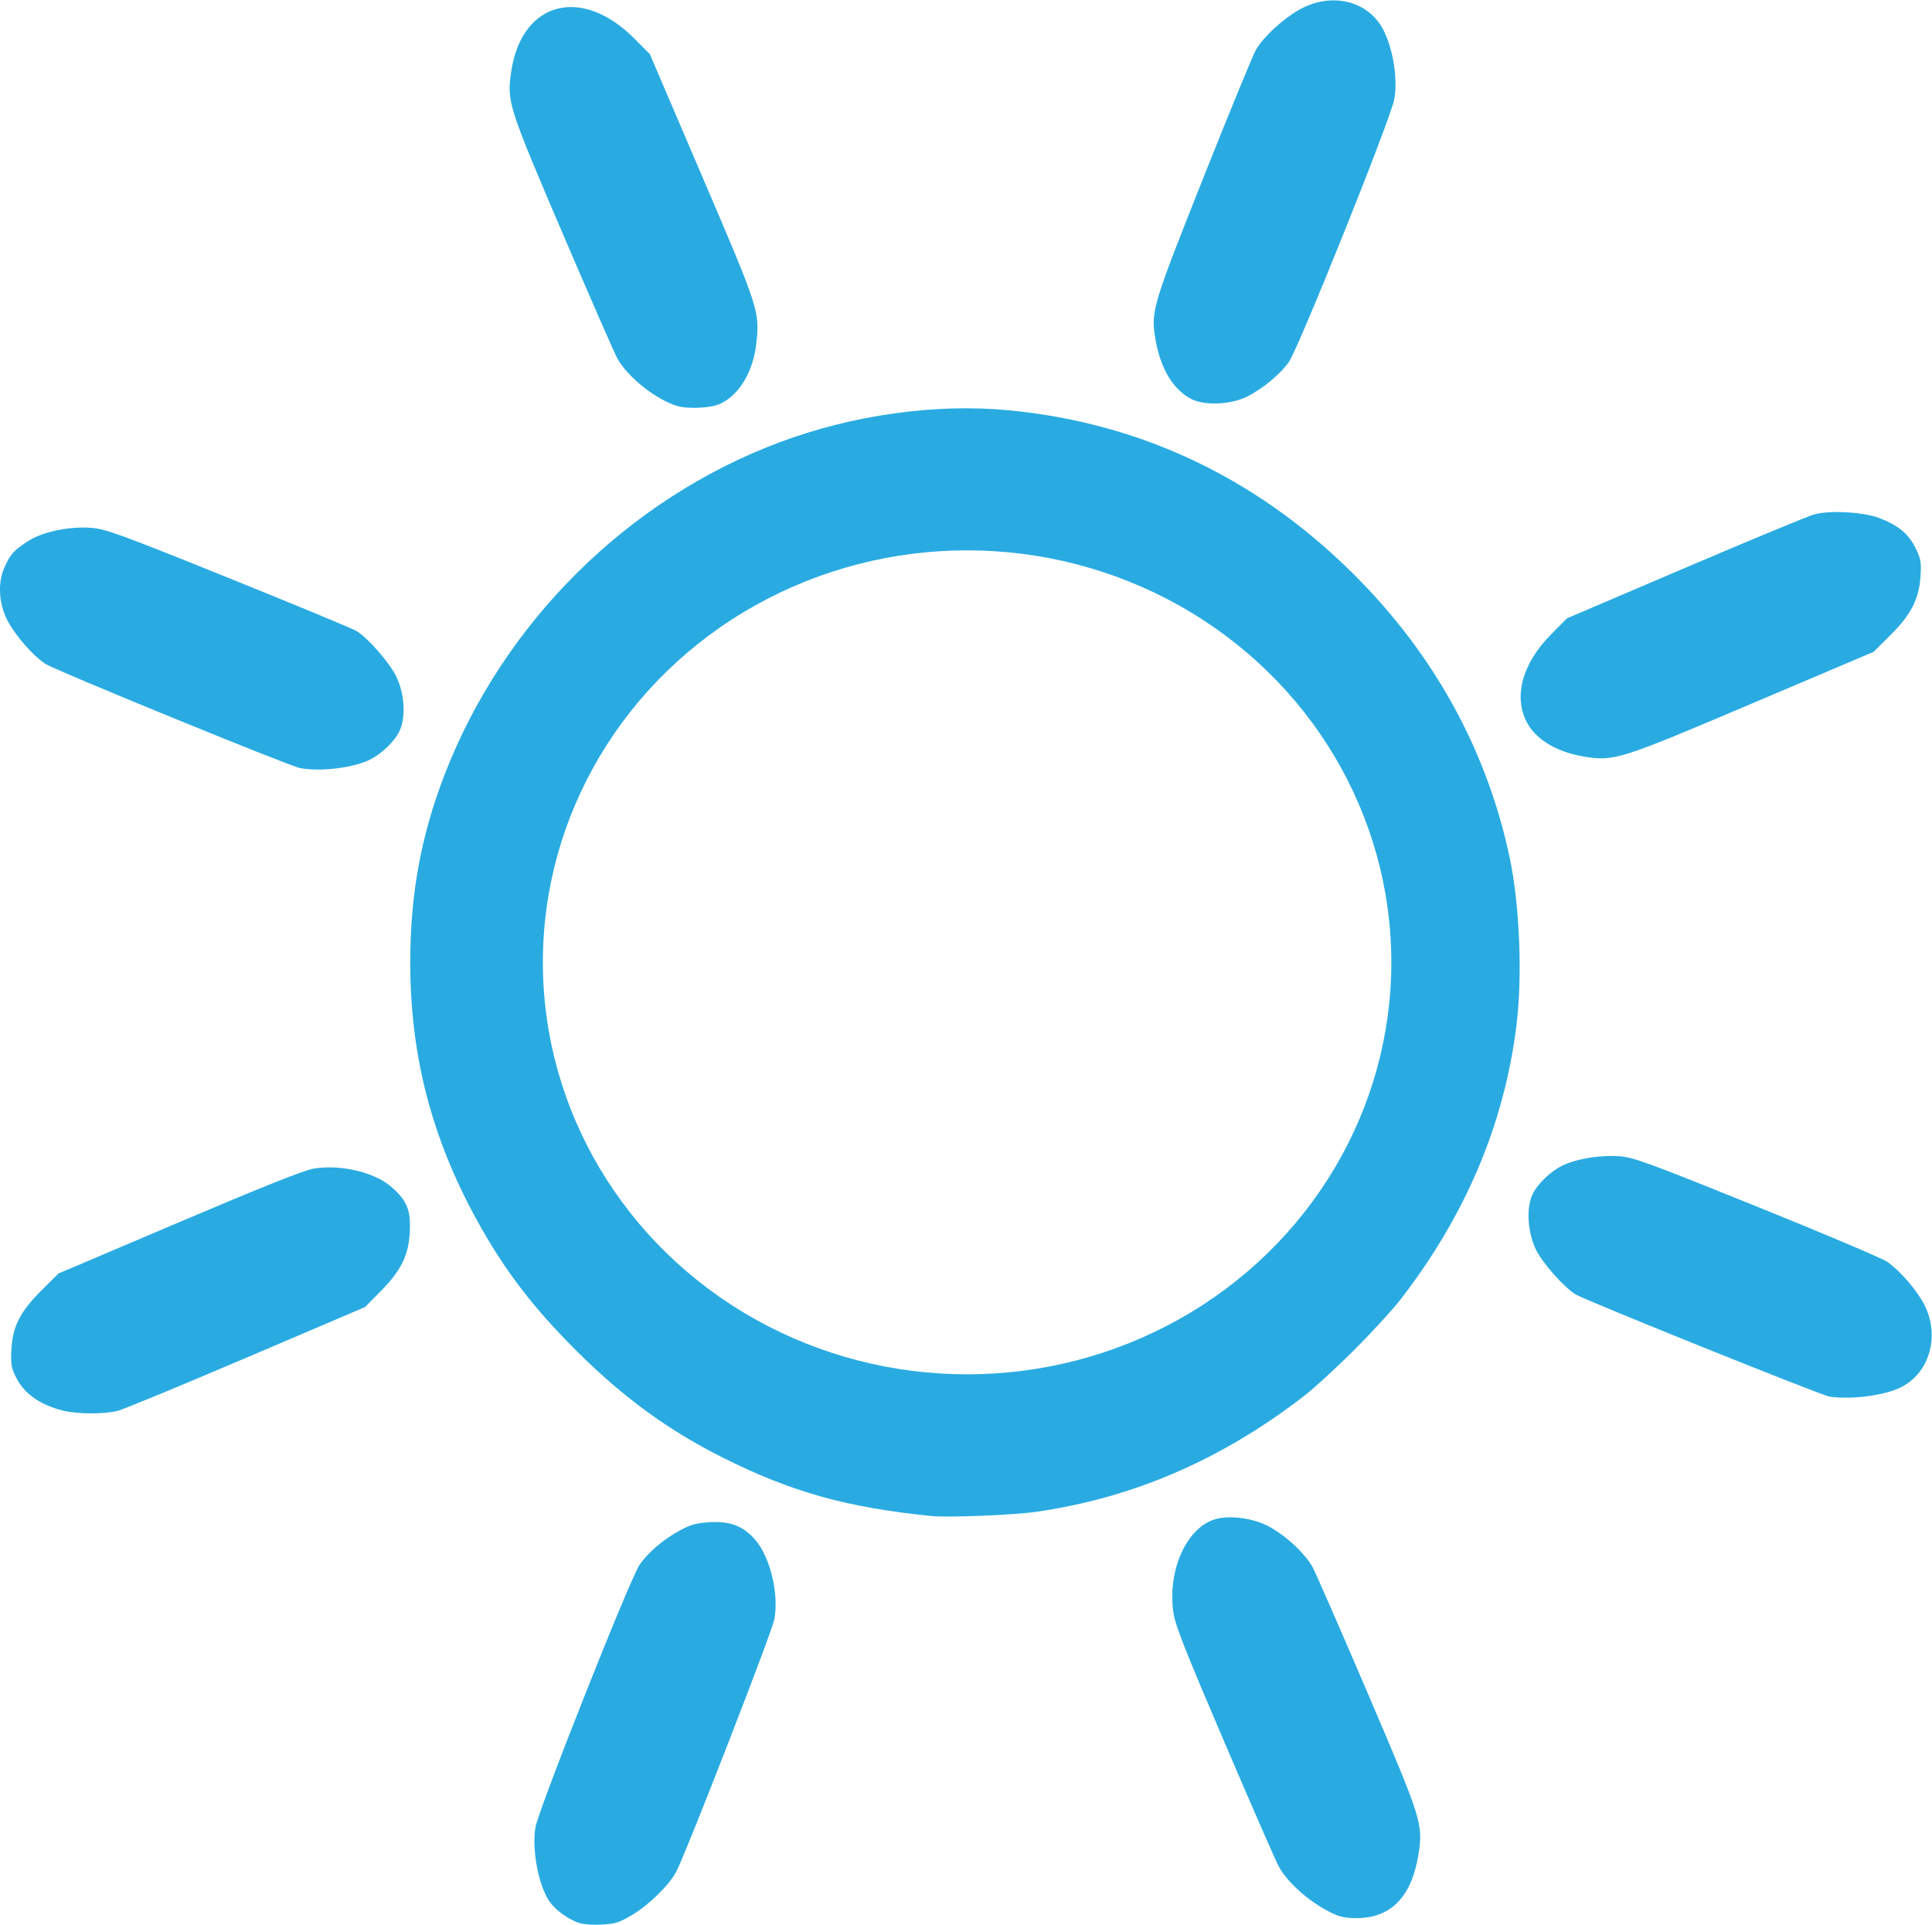 <?xml version="1.0" encoding="UTF-8" standalone="no"?>
<svg
   xmlns:dc="http://purl.org/dc/elements/1.1/"
   xmlns:cc="http://creativecommons.org/ns#"
   xmlns:rdf="http://www.w3.org/1999/02/22-rdf-syntax-ns#"
   xmlns:svg="http://www.w3.org/2000/svg"
   xmlns="http://www.w3.org/2000/svg"
   xmlns:sodipodi="http://sodipodi.sourceforge.net/DTD/sodipodi-0.dtd"
   xmlns:inkscape="http://www.inkscape.org/namespaces/inkscape"
   version="1.1"
   viewBox="0 0 876 873"
   id="svg6"
   sodipodi:docname="brightness.svg"
   inkscape:version="0.92.5 (0.92.5+69)">
  <rect x="0" y="0" width="876" height="873" fill="#333333" stroke="none"/>
  <defs
     id="defs10" />
  <sodipodi:namedview
     pagecolor="#ffffff"
     bordercolor="#666666"
     borderopacity="1"
     objecttolerance="10"
     gridtolerance="10"
     guidetolerance="10"
     inkscape:pageopacity="0"
     inkscape:pageshadow="2"
     inkscape:window-width="1853"
     inkscape:window-height="1025"
     id="namedview8"
     showgrid="false"
     inkscape:zoom="0.27033219"
     inkscape:cx="438"
     inkscape:cy="436.5"
     inkscape:window-x="1987"
     inkscape:window-y="27"
     inkscape:window-maximized="1"
     inkscape:current-layer="svg6" />
  <path
     d="m0 436.5v-436.5h876v873h-876v-436.5z"
     fill="#fff"
     id="path2" />
  <path
     d="m261.75 871.63c-4.612-1.721-9.961-5.716-12.56-9.382-4.948-6.979-8.11-23.47-6.437-33.57 1.333-8.044 42.869-112.82 47.248-119.18 3.874-5.63 11.013-11.685 18.475-15.669 4.782-2.553 7.48-3.276 13.516-3.626 9.186-0.532 15.168 1.825 20.528 8.087 6.704 7.832 10.656 24.25 8.619 35.811-0.975 5.537-39.2 103.97-44.405 114.35-2.992 5.965-12.398 15.255-20.052 19.802-5.947 3.534-7.736 4.098-14 4.413-4.553 0.23-8.555-0.15-10.934-1.037zm345.1-2.966c-10.268-3.84-22.571-14.026-27.077-22.419-1.402-2.612-12.494-27.99-24.647-56.395-17.972-42.005-22.286-52.973-23.105-58.75-2.663-18.774 5.719-37.89 18.456-42.094 6.324-2.087 16.979-0.852 24.188 2.804 7.752 3.931 17.151 12.564 20.53 18.857 1.427 2.656 12.6 28.217 24.831 56.802 24.644 57.599 25.266 59.563 23.154 73.15-2.867 18.442-11.622 28.219-25.998 29.034-4.107 0.233-8.082-0.148-10.331-0.989zm-184.34-181.25c-38.404-3.814-63.787-10.913-94.878-26.537-24.766-12.445-45.167-27.34-66.198-48.329-20.062-20.023-32.81-36.761-45.295-59.472-20.469-37.236-30.129-74.612-30.129-116.57 0-30.92 4.849-57.481 15.559-85.219 26.624-68.955 83.033-124.95 151.84-150.72 33.186-12.43 70.696-17.684 103.82-14.543 61.945 5.874 116.3 32.462 160.78 78.641 34.117 35.424 56.646 77.527 66.533 124.34 4.522 21.409 5.814 53.789 3.035 76.038-5.582 44.686-22.956 85.801-52.382 123.96-3.605 4.675-13.109 15.055-21.12 23.066-8.011 8.011-18.391 17.516-23.066 21.12-37.36 28.808-77.476 46.094-121.5 52.353-10.081 1.433-39.589 2.61-47 1.873zm-394-47.819c-10.195-2.519-17.468-7.623-21.113-14.818-2.244-4.429-2.538-6.097-2.233-12.688 0.488-10.556 3.942-17.359 13.766-27.117l7.58-7.528 54.767-23.28c38.237-16.254 56.648-23.586 61-24.295 12.233-1.992 27.658 1.672 35.277 8.379 6.983 6.147 8.726 10.397 8.266 20.151-0.507 10.752-3.877 17.633-13.311 27.177l-7 7.082-53.5 22.839c-29.425 12.561-55.736 23.438-58.468 24.171-6.077 1.629-18.287 1.593-25.032-0.074zm801-6.331c-3.578-0.521-110.65-43.625-115.05-46.316-5.477-3.349-15.405-14.616-18.189-20.642-3.448-7.464-4.217-17.506-1.822-23.779 2.004-5.248 8.9-11.884 15.118-14.55 6.539-2.803 16.753-4.319 24.862-3.691 6.293 0.488 13.217 3.026 62.083 22.76 30.25 12.216 56.869 23.495 59.154 25.065 5.832 4.006 13.542 12.947 16.916 19.616 7.083 13.999 2.36 30.678-10.552 37.265-7.342 3.746-22.481 5.735-32.518 4.273zm-693.45-284.99c-4.997-0.938-111.69-44.611-115.66-47.345-5.503-3.787-12.594-11.792-16.516-18.647-4.353-7.608-5.141-17.618-1.954-24.822 2.707-6.12 4.311-7.926 10.693-12.041 6.77-4.365 18.967-6.911 29.036-6.06 6.44 0.544 13.41 3.097 62.054 22.727 30.14 12.162 56.221 22.981 57.958 24.042 5.168 3.156 14.901 14.28 17.955 20.521 3.614 7.388 4.429 17.339 1.95 23.831-1.994 5.221-8.892 11.881-15.031 14.513-7.944 3.405-21.846 4.902-30.479 3.282zm581.71-5.301c-12.202-2.055-21.698-7.915-25.663-15.839-5.911-11.812-1.693-26.527 11.38-39.702l7.019-7.074 53.5-22.846c29.425-12.565 55.75-23.475 58.5-24.243 7.133-1.993 22.333-1.149 29.645 1.645 8.553 3.268 13.248 7.152 16.376 13.545 2.424 4.954 2.685 6.43 2.267 12.823-0.679 10.397-4.247 17.362-13.705 26.756l-7.583 7.532-54.809 23.28c-60.926 25.878-62.875 26.49-76.927 24.123zm-410.76-158.9c-9.761-2.988-22.659-13.298-27.189-21.733-1.427-2.656-12.6-28.217-24.831-56.802-24.658-57.631-25.25-59.503-23.165-73.283 4.777-31.581 31.859-38.784 55.748-14.827l7.063 7.083 23.755 55.488c25.859 60.405 26.14 61.272 24.517 75.833-1.422 12.76-7.732 23.258-16.397 27.279-4.174 1.937-14.631 2.453-19.5 0.963zm233.23-3.116c-8.372-4.266-14.178-13.985-16.394-27.447-2.04-12.392-1.318-14.81 21.817-73 11.808-29.7 22.532-55.8 23.832-58 3.467-5.869 12.098-13.851 19.516-18.05 14.704-8.322 31.617-4.18 38.386 9.401 4.358 8.744 6.437 22.276 4.789 31.171-1.664 8.981-43.581 113.4-47.866 119.24-4.218 5.746-11.549 11.802-18.75 15.49-7.252 3.714-19.275 4.282-25.329 1.196z"
     fill="#fef500"
     id="path4"
     style="fill:#29abe2;fill-opacity:1" />
  <ellipse
     style="fill:#ffffff;fill-opacity:1;stroke:none;stroke-width:1.041;stroke-opacity:1"
     id="path822"
     cx="438.5"
     cy="436.35"
     rx="192.356"
     ry="186.807" />
</svg>
